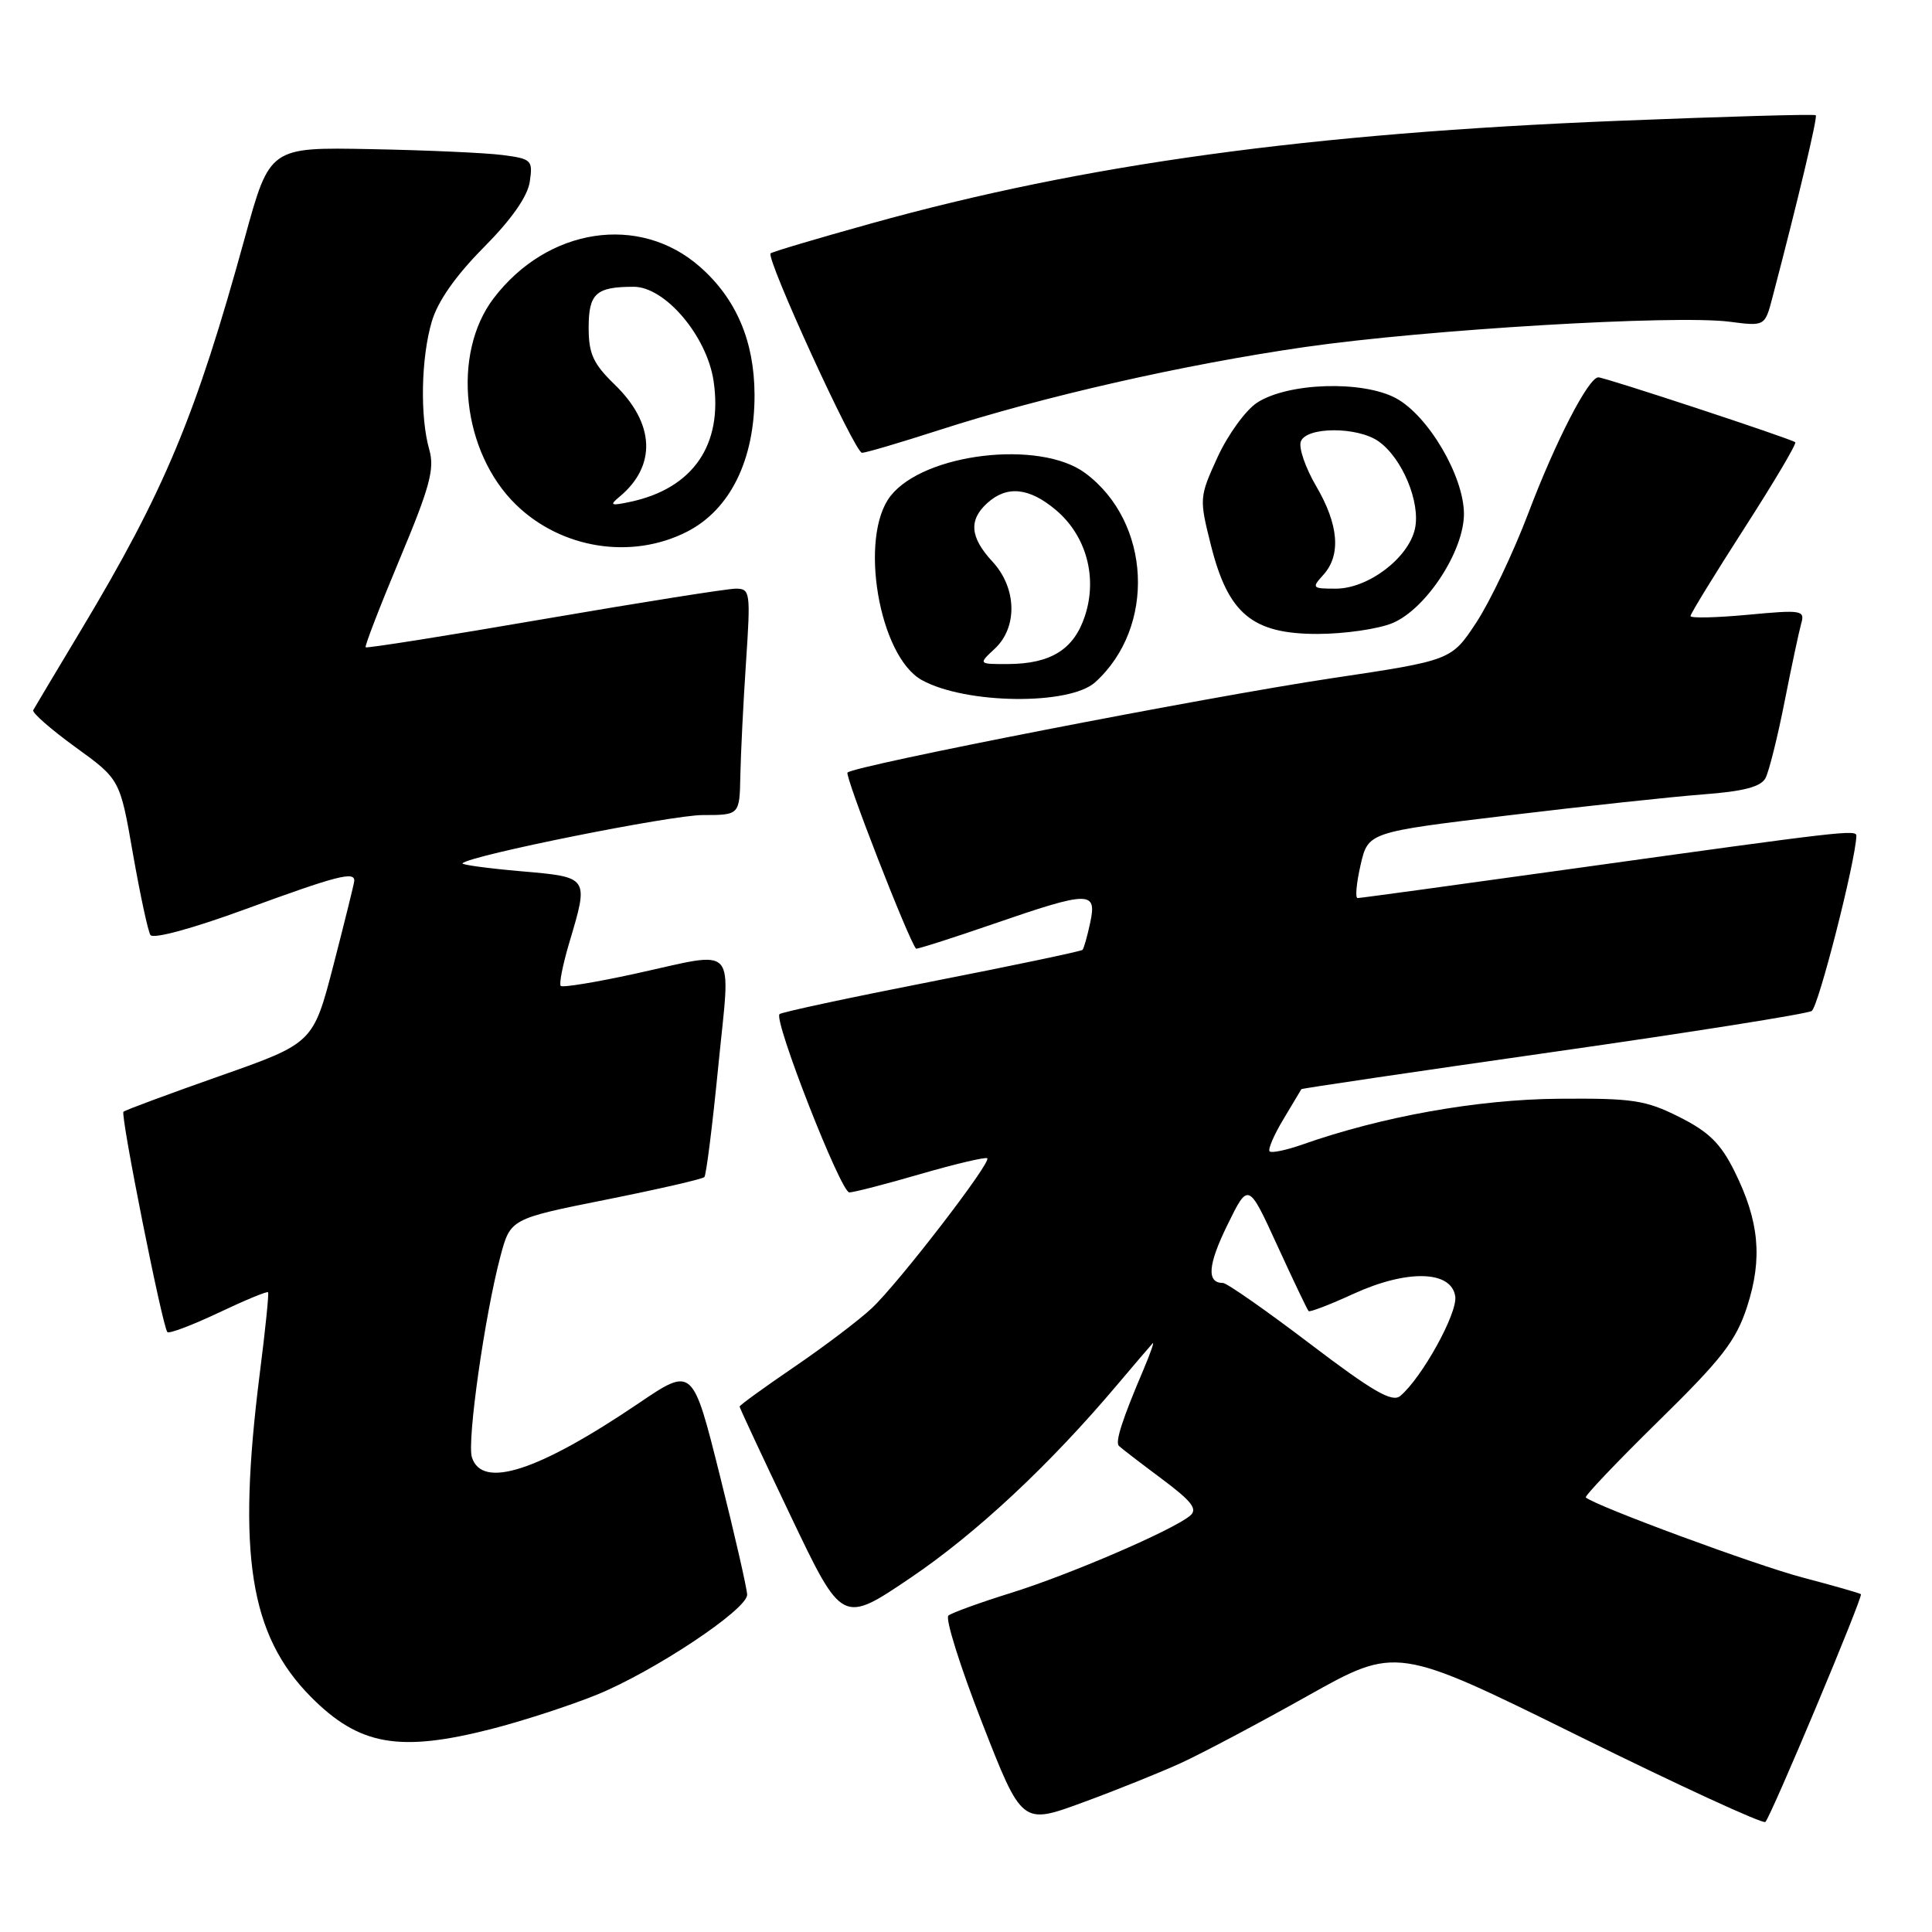 <?xml version="1.0" encoding="UTF-8" standalone="no"?>
<!DOCTYPE svg PUBLIC "-//W3C//DTD SVG 1.1//EN" "http://www.w3.org/Graphics/SVG/1.1/DTD/svg11.dtd" >
<svg xmlns="http://www.w3.org/2000/svg" xmlns:xlink="http://www.w3.org/1999/xlink" version="1.1" viewBox="0 0 256 256">
 <g >
 <path fill="currentColor"
d=" M 156.50 233.60 C 159.25 232.34 166.80 228.34 173.27 224.71 C 185.04 218.11 185.04 218.11 209.20 230.04 C 222.49 236.60 233.61 241.72 233.92 241.42 C 234.69 240.65 246.89 211.56 246.58 211.24 C 246.43 211.10 242.96 210.11 238.86 209.03 C 232.72 207.42 211.43 199.56 210.13 198.42 C 209.93 198.25 214.27 193.69 219.76 188.30 C 228.18 180.04 230.03 177.66 231.50 173.14 C 233.57 166.76 233.11 161.81 229.84 155.22 C 228.00 151.51 226.43 149.97 222.50 148.00 C 218.03 145.76 216.34 145.51 206.50 145.59 C 195.79 145.68 183.13 147.94 172.59 151.65 C 170.45 152.40 168.48 152.82 168.23 152.56 C 167.98 152.31 168.80 150.39 170.06 148.30 C 171.32 146.21 172.39 144.42 172.44 144.32 C 172.48 144.22 187.46 142.01 205.72 139.40 C 223.98 136.80 239.43 134.35 240.06 133.96 C 240.95 133.41 245.86 114.16 245.98 110.77 C 246.00 109.90 244.55 110.07 208.50 115.09 C 193.10 117.24 180.22 119.00 179.89 119.00 C 179.55 119.00 179.73 117.04 180.28 114.63 C 181.28 110.27 181.28 110.27 199.79 108.05 C 209.97 106.82 221.63 105.57 225.69 105.26 C 231.04 104.86 233.32 104.26 233.94 103.10 C 234.40 102.22 235.54 97.67 236.46 93.00 C 237.38 88.33 238.38 83.66 238.67 82.62 C 239.18 80.86 238.75 80.79 231.61 81.46 C 227.42 81.85 224.00 81.93 224.00 81.63 C 224.00 81.33 227.21 76.10 231.13 70.00 C 235.05 63.91 238.09 58.78 237.88 58.60 C 237.35 58.14 212.65 50.00 211.79 50.00 C 210.49 50.00 206.14 58.42 202.51 68.00 C 200.53 73.22 197.42 79.75 195.61 82.50 C 192.31 87.50 192.31 87.50 176.40 89.88 C 159.75 92.38 113.23 101.44 112.30 102.37 C 111.90 102.77 120.39 124.58 121.38 125.70 C 121.48 125.80 126.05 124.35 131.53 122.46 C 144.37 118.03 145.37 118.01 144.46 122.25 C 144.08 124.04 143.62 125.66 143.44 125.86 C 143.27 126.05 134.26 127.94 123.44 130.06 C 112.61 132.18 103.54 134.12 103.29 134.38 C 102.48 135.19 111.41 158.00 112.54 158.00 C 113.12 158.00 117.39 156.90 122.02 155.55 C 126.65 154.21 130.61 153.28 130.82 153.48 C 131.37 154.04 119.06 170.02 115.52 173.34 C 113.86 174.90 109.24 178.40 105.25 181.12 C 101.26 183.84 98.00 186.20 98.00 186.38 C 98.00 186.55 101.06 193.11 104.80 200.94 C 111.60 215.19 111.60 215.19 120.65 209.07 C 129.35 203.19 139.09 194.10 148.03 183.50 C 150.35 180.75 152.47 178.28 152.73 178.00 C 152.99 177.72 152.44 179.30 151.51 181.50 C 148.70 188.10 147.74 191.07 148.26 191.59 C 148.53 191.86 151.06 193.81 153.88 195.91 C 157.95 198.95 158.74 199.97 157.68 200.85 C 155.35 202.78 141.75 208.64 133.99 211.06 C 129.87 212.34 126.13 213.70 125.67 214.07 C 125.22 214.45 127.23 220.84 130.13 228.27 C 135.41 241.80 135.41 241.80 143.46 238.84 C 147.88 237.22 153.75 234.86 156.50 233.60 Z  M 65.12 229.10 C 69.22 228.05 75.47 226.02 79.03 224.58 C 86.60 221.51 99.00 213.28 99.00 211.31 C 99.00 210.57 97.38 203.46 95.39 195.53 C 91.78 181.10 91.78 181.10 84.64 185.93 C 71.31 194.95 63.88 197.36 62.53 193.10 C 61.86 190.99 64.23 174.31 66.30 166.50 C 67.63 161.50 67.63 161.50 80.26 158.97 C 87.21 157.58 93.09 156.23 93.33 155.97 C 93.58 155.71 94.41 149.09 95.18 141.25 C 96.81 124.69 98.00 126.00 84.07 129.04 C 78.94 130.16 74.54 130.88 74.30 130.64 C 74.06 130.39 74.57 127.82 75.43 124.92 C 78.04 116.15 78.10 116.23 68.97 115.44 C 64.55 115.05 61.09 114.58 61.28 114.39 C 62.32 113.34 88.95 108.00 93.11 108.00 C 98.00 108.00 98.00 108.00 98.10 102.75 C 98.16 99.86 98.49 93.11 98.85 87.75 C 99.47 78.45 99.41 78.00 97.50 78.00 C 96.40 78.00 84.97 79.81 72.11 82.02 C 59.24 84.24 48.59 85.92 48.45 85.77 C 48.30 85.62 50.34 80.35 52.97 74.06 C 56.97 64.51 57.61 62.13 56.88 59.57 C 55.64 55.24 55.79 47.45 57.21 42.62 C 58.00 39.92 60.38 36.53 64.09 32.79 C 67.79 29.06 69.91 26.03 70.20 24.07 C 70.62 21.22 70.44 21.04 66.57 20.54 C 64.33 20.25 56.48 19.90 49.12 19.76 C 35.74 19.50 35.74 19.50 32.44 31.50 C 25.95 55.11 21.80 65.05 10.73 83.50 C 7.43 89.00 4.58 93.77 4.40 94.10 C 4.22 94.43 6.73 96.63 9.98 98.99 C 15.90 103.27 15.90 103.27 17.61 113.10 C 18.56 118.50 19.60 123.36 19.93 123.89 C 20.29 124.46 25.51 123.04 32.52 120.47 C 44.67 116.02 47.05 115.40 46.94 116.75 C 46.90 117.16 45.66 122.16 44.19 127.86 C 41.50 138.22 41.50 138.22 29.11 142.58 C 22.29 144.98 16.56 147.11 16.36 147.31 C 15.93 147.73 21.54 175.87 22.18 176.51 C 22.42 176.75 25.46 175.60 28.95 173.95 C 32.43 172.30 35.39 171.07 35.52 171.23 C 35.65 171.38 35.16 176.22 34.42 182.00 C 31.40 205.92 33.09 216.65 41.17 224.82 C 47.58 231.29 52.86 232.23 65.12 229.10 Z  M 145.12 90.40 C 153.20 83.09 152.53 69.16 143.79 62.68 C 137.80 58.24 122.47 60.04 118.01 65.71 C 113.76 71.11 116.46 86.99 122.16 90.12 C 127.97 93.32 141.71 93.48 145.12 90.40 Z  M 184.52 82.56 C 188.98 80.69 194.01 72.98 193.98 68.05 C 193.94 63.06 189.27 55.11 185.00 52.78 C 180.57 50.38 170.64 50.69 166.55 53.37 C 165.05 54.36 162.70 57.60 161.34 60.56 C 158.91 65.87 158.90 66.06 160.45 72.23 C 162.73 81.33 165.93 84.00 174.55 84.00 C 178.13 84.00 182.62 83.35 184.52 82.56 Z  M 91.00 70.47 C 96.74 67.56 100.01 60.94 99.98 52.28 C 99.95 45.19 97.55 39.57 92.73 35.34 C 84.72 28.30 72.55 30.16 65.42 39.51 C 59.80 46.88 61.22 59.94 68.39 66.89 C 74.40 72.72 83.67 74.19 91.00 70.47 Z  M 124.31 57.03 C 138.19 52.54 156.84 48.30 172.93 45.98 C 189.03 43.66 221.97 41.70 229.18 42.63 C 233.86 43.24 233.86 43.24 234.87 39.37 C 238.25 26.50 240.86 15.52 240.60 15.27 C 240.43 15.10 228.65 15.44 214.40 16.01 C 173.41 17.66 143.70 21.74 115.47 29.60 C 108.34 31.58 102.33 33.37 102.11 33.57 C 101.45 34.20 113.27 60.00 114.22 60.00 C 114.71 60.00 119.25 58.66 124.31 57.03 Z  M 173.57 178.05 C 167.74 173.62 162.56 170.00 162.05 170.00 C 159.86 170.00 160.04 167.61 162.64 162.31 C 165.41 156.65 165.41 156.65 169.25 165.04 C 171.37 169.66 173.23 173.57 173.40 173.73 C 173.56 173.89 176.23 172.87 179.32 171.45 C 186.46 168.18 192.33 168.33 192.83 171.79 C 193.14 174.02 188.39 182.60 185.53 184.98 C 184.46 185.86 181.88 184.37 173.57 178.05 Z  M 131.81 85.96 C 134.87 83.11 134.73 77.89 131.50 74.41 C 128.53 71.20 128.33 68.91 130.83 66.65 C 133.43 64.30 136.37 64.60 139.90 67.57 C 143.93 70.96 145.45 76.49 143.76 81.61 C 142.30 86.06 139.25 87.96 133.56 87.99 C 129.62 88.00 129.62 88.00 131.81 85.96 Z  M 175.35 76.17 C 177.72 73.55 177.39 69.52 174.40 64.42 C 172.97 61.97 172.05 59.31 172.37 58.49 C 173.12 56.53 179.86 56.52 182.65 58.47 C 185.79 60.67 188.25 66.56 187.49 70.06 C 186.63 73.95 181.28 78.00 177.00 78.00 C 173.86 78.00 173.77 77.91 175.35 76.17 Z  M 82.09 65.82 C 87.02 61.72 86.78 56.12 81.45 50.96 C 78.60 48.19 78.00 46.88 78.00 43.41 C 78.00 38.88 78.98 38.00 83.97 38.00 C 88.13 38.00 93.65 44.51 94.55 50.46 C 95.82 58.94 91.83 64.73 83.50 66.50 C 80.92 67.05 80.72 66.95 82.09 65.82 Z "/>
</g>
</svg>
